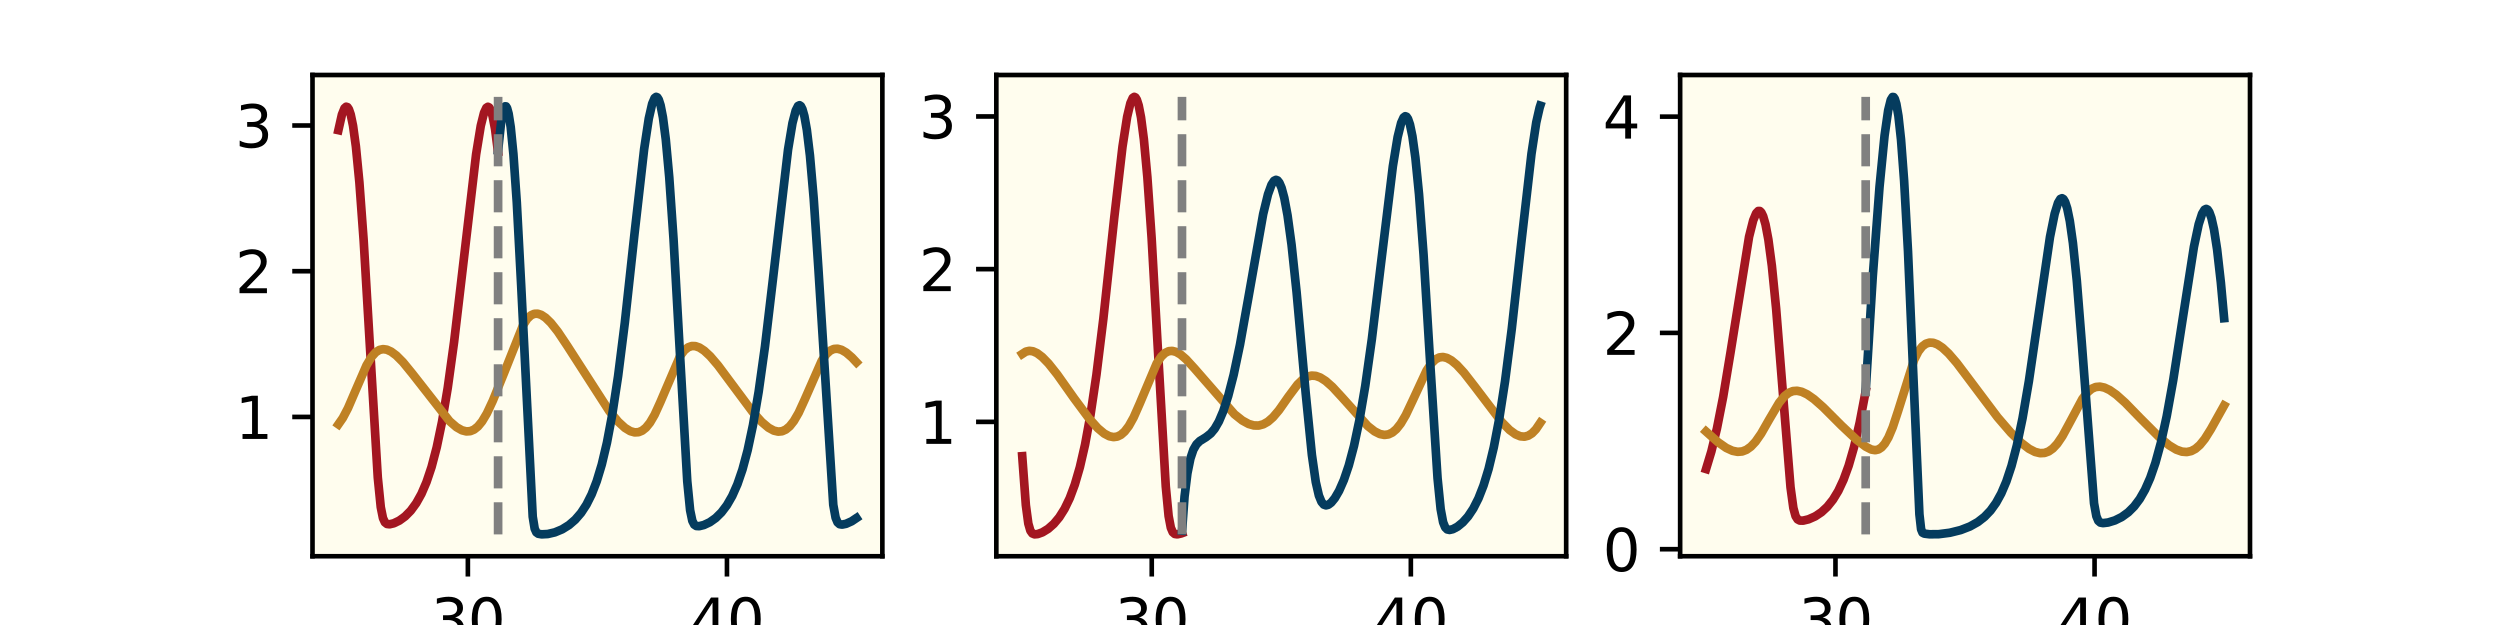 <?xml version="1.0" encoding="utf-8" standalone="no"?>
<!DOCTYPE svg PUBLIC "-//W3C//DTD SVG 1.1//EN"
  "http://www.w3.org/Graphics/SVG/1.1/DTD/svg11.dtd">
<svg xmlns:xlink="http://www.w3.org/1999/xlink" width="432pt" height="108pt" viewBox="0 0 432 108" xmlns="http://www.w3.org/2000/svg" version="1.1">
 <defs>
  <style type="text/css">*{stroke-linejoin: round; stroke-linecap: butt}</style>
 </defs>
 <g id="figure_1">
  <g id="patch_1">
   <path d="M 0 108 
L 432 108 
L 432 0 
L 0 0 
z
" style="fill: #ffffff"/>
  </g>
  <g id="axes_1">
   <g id="patch_2">
    <path d="M 54 96.12 
L 152.471 96.12 
L 152.471 12.96 
L 54 12.96 
z
" style="fill: #fffdee"/>
   </g>
   <g id="matplotlib.axis_1">
    <g id="xtick_1">
     <g id="line2d_1">
      <defs>
       <path id="m3f2dd01985" d="M 0 0 
L 0 3.5 
" style="stroke: #000000; stroke-width: 0.8"/>
      </defs>
      <g>
       <use xlink:href="#m3f2dd01985" x="80.848" y="96.12" style="stroke: #000000; stroke-width: 0.8"/>
      </g>
     </g>
     <g id="text_1">
      <!-- 30 -->
      <g transform="translate(74.485 110.718) scale(0.1 -0.1)">
       <defs>
        <path id="DejaVuSans-33" d="M 2597 2516 
Q 3050 2419 3304 2112 
Q 3559 1806 3559 1356 
Q 3559 666 3084 287 
Q 2609 -91 1734 -91 
Q 1441 -91 1130 -33 
Q 819 25 488 141 
L 488 750 
Q 750 597 1062 519 
Q 1375 441 1716 441 
Q 2309 441 2620 675 
Q 2931 909 2931 1356 
Q 2931 1769 2642 2001 
Q 2353 2234 1838 2234 
L 1294 2234 
L 1294 2753 
L 1863 2753 
Q 2328 2753 2575 2939 
Q 2822 3125 2822 3475 
Q 2822 3834 2567 4026 
Q 2313 4219 1838 4219 
Q 1578 4219 1281 4162 
Q 984 4106 628 3988 
L 628 4550 
Q 988 4650 1302 4700 
Q 1616 4750 1894 4750 
Q 2613 4750 3031 4423 
Q 3450 4097 3450 3541 
Q 3450 3153 3228 2886 
Q 3006 2619 2597 2516 
z
" transform="scale(0.016)"/>
        <path id="DejaVuSans-30" d="M 2034 4250 
Q 1547 4250 1301 3770 
Q 1056 3291 1056 2328 
Q 1056 1369 1301 889 
Q 1547 409 2034 409 
Q 2525 409 2770 889 
Q 3016 1369 3016 2328 
Q 3016 3291 2770 3770 
Q 2525 4250 2034 4250 
z
M 2034 4750 
Q 2819 4750 3233 4129 
Q 3647 3509 3647 2328 
Q 3647 1150 3233 529 
Q 2819 -91 2034 -91 
Q 1250 -91 836 529 
Q 422 1150 422 2328 
Q 422 3509 836 4129 
Q 1250 4750 2034 4750 
z
" transform="scale(0.016)"/>
       </defs>
       <use xlink:href="#DejaVuSans-33"/>
       <use xlink:href="#DejaVuSans-30" x="63.623"/>
      </g>
     </g>
    </g>
    <g id="xtick_2">
     <g id="line2d_2">
      <g>
       <use xlink:href="#m3f2dd01985" x="125.618" y="96.12" style="stroke: #000000; stroke-width: 0.8"/>
      </g>
     </g>
     <g id="text_2">
      <!-- 40 -->
      <g transform="translate(119.256 110.718) scale(0.1 -0.1)">
       <defs>
        <path id="DejaVuSans-34" d="M 2419 4116 
L 825 1625 
L 2419 1625 
L 2419 4116 
z
M 2253 4666 
L 3047 4666 
L 3047 1625 
L 3713 1625 
L 3713 1100 
L 3047 1100 
L 3047 0 
L 2419 0 
L 2419 1100 
L 313 1100 
L 313 1709 
L 2253 4666 
z
" transform="scale(0.016)"/>
       </defs>
       <use xlink:href="#DejaVuSans-34"/>
       <use xlink:href="#DejaVuSans-30" x="63.623"/>
      </g>
     </g>
    </g>
   </g>
   <g id="matplotlib.axis_2">
    <g id="ytick_1">
     <g id="line2d_3">
      <defs>
       <path id="m50889de5a7" d="M 0 0 
L -3.5 0 
" style="stroke: #000000; stroke-width: 0.8"/>
      </defs>
      <g>
       <use xlink:href="#m50889de5a7" x="54" y="72.045" style="stroke: #000000; stroke-width: 0.8"/>
      </g>
     </g>
     <g id="text_3">
      <!-- 1 -->
      <g transform="translate(40.638 75.844) scale(0.1 -0.1)">
       <defs>
        <path id="DejaVuSans-31" d="M 794 531 
L 1825 531 
L 1825 4091 
L 703 3866 
L 703 4441 
L 1819 4666 
L 2450 4666 
L 2450 531 
L 3481 531 
L 3481 0 
L 794 0 
L 794 531 
z
" transform="scale(0.016)"/>
       </defs>
       <use xlink:href="#DejaVuSans-31"/>
      </g>
     </g>
    </g>
    <g id="ytick_2">
     <g id="line2d_4">
      <g>
       <use xlink:href="#m50889de5a7" x="54" y="46.864" style="stroke: #000000; stroke-width: 0.8"/>
      </g>
     </g>
     <g id="text_4">
      <!-- 2 -->
      <g transform="translate(40.638 50.664) scale(0.1 -0.1)">
       <defs>
        <path id="DejaVuSans-32" d="M 1228 531 
L 3431 531 
L 3431 0 
L 469 0 
L 469 531 
Q 828 903 1448 1529 
Q 2069 2156 2228 2338 
Q 2531 2678 2651 2914 
Q 2772 3150 2772 3378 
Q 2772 3750 2511 3984 
Q 2250 4219 1831 4219 
Q 1534 4219 1204 4116 
Q 875 4013 500 3803 
L 500 4441 
Q 881 4594 1212 4672 
Q 1544 4750 1819 4750 
Q 2544 4750 2975 4387 
Q 3406 4025 3406 3419 
Q 3406 3131 3298 2873 
Q 3191 2616 2906 2266 
Q 2828 2175 2409 1742 
Q 1991 1309 1228 531 
z
" transform="scale(0.016)"/>
       </defs>
       <use xlink:href="#DejaVuSans-32"/>
      </g>
     </g>
    </g>
    <g id="ytick_3">
     <g id="line2d_5">
      <g>
       <use xlink:href="#m50889de5a7" x="54" y="21.684" style="stroke: #000000; stroke-width: 0.8"/>
      </g>
     </g>
     <g id="text_5">
      <!-- 3 -->
      <g transform="translate(40.638 25.484) scale(0.1 -0.1)">
       <use xlink:href="#DejaVuSans-33"/>
      </g>
     </g>
    </g>
   </g>
   <g id="line2d_6">
    <path d="M 58.476 22.493 
L 59.08 19.807 
L 59.528 18.7 
L 59.819 18.444 
L 60.043 18.515 
L 60.289 18.878 
L 60.603 19.79 
L 61.005 21.732 
L 61.498 25.313 
L 62.102 31.509 
L 62.841 41.569 
L 63.893 59.373 
L 65.281 82.505 
L 65.796 87.636 
L 66.176 89.529 
L 66.512 90.259 
L 66.87 90.542 
L 67.318 90.596 
L 68.034 90.427 
L 68.997 89.965 
L 70.004 89.232 
L 70.989 88.23 
L 71.929 86.945 
L 72.825 85.337 
L 73.698 83.307 
L 74.571 80.701 
L 75.466 77.294 
L 76.384 72.89 
L 77.369 67.022 
L 78.466 59.082 
L 79.899 46.913 
L 82.271 26.664 
L 83.077 21.73 
L 83.637 19.492 
L 84.04 18.633 
L 84.309 18.456 
L 84.532 18.568 
L 84.779 18.977 
L 85.114 20.039 
L 85.54 22.252 
L 86.055 26.257 
L 86.055 26.257 
" clip-path="url(#peebaa95764)" style="fill: none; stroke: #a31621; stroke-width: 1.5; stroke-linecap: square"/>
   </g>
   <g id="line2d_7">
    <path d="M 58.476 73.323 
L 59.237 72.229 
L 60.132 70.527 
L 61.408 67.559 
L 63.334 63.126 
L 64.207 61.669 
L 64.923 60.871 
L 65.572 60.464 
L 66.199 60.331 
L 66.848 60.423 
L 67.587 60.759 
L 68.482 61.425 
L 69.624 62.572 
L 71.213 64.517 
L 77.683 72.781 
L 78.891 73.824 
L 79.831 74.357 
L 80.593 74.55 
L 81.264 74.503 
L 81.913 74.234 
L 82.585 73.7 
L 83.301 72.829 
L 84.129 71.443 
L 85.159 69.246 
L 87.151 64.325 
L 90.375 56.217 
L 91.114 55.083 
L 91.74 54.49 
L 92.322 54.227 
L 92.904 54.207 
L 93.531 54.411 
L 94.27 54.899 
L 95.188 55.793 
L 96.374 57.288 
L 98.053 59.8 
L 105.284 71.036 
L 106.828 72.875 
L 107.992 73.941 
L 108.91 74.501 
L 109.671 74.717 
L 110.343 74.68 
L 110.969 74.421 
L 111.619 73.9 
L 112.313 73.045 
L 113.118 71.668 
L 114.103 69.503 
L 117.528 61.504 
L 118.267 60.529 
L 118.916 60.013 
L 119.543 59.794 
L 120.17 59.812 
L 120.864 60.058 
L 121.692 60.601 
L 122.722 61.559 
L 124.087 63.155 
L 126.281 66.109 
L 130.042 71.161 
L 131.631 72.923 
L 132.795 73.907 
L 133.713 74.41 
L 134.474 74.585 
L 135.146 74.518 
L 135.795 74.224 
L 136.466 73.661 
L 137.183 72.755 
L 138.011 71.327 
L 139.063 69.03 
L 141.995 62.342 
L 142.801 61.185 
L 143.473 60.58 
L 144.1 60.299 
L 144.726 60.259 
L 145.42 60.45 
L 146.226 60.921 
L 147.211 61.772 
L 147.995 62.607 
L 147.995 62.607 
" clip-path="url(#peebaa95764)" style="fill: none; stroke: #bf8124; stroke-width: 1.5; stroke-linecap: square"/>
   </g>
   <g id="line2d_8">
    <path d="M 86.077 25.986 
L 86.614 20.909 
L 87.017 18.887 
L 87.286 18.377 
L 87.442 18.385 
L 87.622 18.67 
L 87.89 19.642 
L 88.248 21.941 
L 88.718 26.645 
L 89.3 34.955 
L 90.062 49.365 
L 92.054 89.279 
L 92.39 91.346 
L 92.681 91.988 
L 93.016 92.232 
L 93.598 92.334 
L 94.651 92.278 
L 95.882 91.991 
L 97.135 91.468 
L 98.322 90.73 
L 99.396 89.802 
L 100.404 88.634 
L 101.344 87.197 
L 102.239 85.411 
L 103.112 83.161 
L 103.985 80.272 
L 104.881 76.494 
L 105.798 71.621 
L 106.806 65.003 
L 107.97 55.751 
L 109.671 40.138 
L 111.305 25.786 
L 112.111 20.476 
L 112.693 17.931 
L 113.118 16.939 
L 113.387 16.741 
L 113.588 16.827 
L 113.835 17.219 
L 114.148 18.194 
L 114.551 20.263 
L 115.044 24.07 
L 115.648 30.649 
L 116.387 41.317 
L 117.439 60.141 
L 118.759 83.161 
L 119.252 88.169 
L 119.633 90.004 
L 119.968 90.657 
L 120.326 90.892 
L 120.819 90.921 
L 121.625 90.724 
L 122.655 90.241 
L 123.684 89.511 
L 124.669 88.54 
L 125.609 87.3 
L 126.527 85.707 
L 127.423 83.682 
L 128.296 81.138 
L 129.191 77.805 
L 130.109 73.485 
L 131.094 67.706 
L 132.191 59.845 
L 133.556 48.304 
L 136.175 25.851 
L 136.936 21.283 
L 137.496 19.109 
L 137.899 18.313 
L 138.168 18.185 
L 138.391 18.343 
L 138.66 18.865 
L 138.996 20.05 
L 139.421 22.432 
L 139.958 26.872 
L 140.608 34.315 
L 141.413 46.343 
L 143.988 87.237 
L 144.391 89.459 
L 144.726 90.262 
L 145.085 90.58 
L 145.51 90.651 
L 146.204 90.511 
L 147.166 90.077 
L 147.995 89.521 
L 147.995 89.521 
" clip-path="url(#peebaa95764)" style="fill: none; stroke: #053c5e; stroke-width: 1.5; stroke-linecap: square"/>
   </g>
   <g id="LineCollection_1">
    <path d="M 86.071 92.34 
L 86.071 16.74 
" clip-path="url(#peebaa95764)" style="fill: none; stroke-dasharray: 5.55,2.4; stroke-dashoffset: 0; stroke: #808080; stroke-width: 1.5"/>
   </g>
   <g id="patch_3">
    <path d="M 54 96.12 
L 54 12.96 
" style="fill: none; stroke: #000000; stroke-width: 0.8; stroke-linejoin: miter; stroke-linecap: square"/>
   </g>
   <g id="patch_4">
    <path d="M 152.471 96.12 
L 152.471 12.96 
" style="fill: none; stroke: #000000; stroke-width: 0.8; stroke-linejoin: miter; stroke-linecap: square"/>
   </g>
   <g id="patch_5">
    <path d="M 54 96.12 
L 152.471 96.12 
" style="fill: none; stroke: #000000; stroke-width: 0.8; stroke-linejoin: miter; stroke-linecap: square"/>
   </g>
   <g id="patch_6">
    <path d="M 54 12.96 
L 152.471 12.96 
" style="fill: none; stroke: #000000; stroke-width: 0.8; stroke-linejoin: miter; stroke-linecap: square"/>
   </g>
  </g>
  <g id="axes_2">
   <g id="patch_7">
    <path d="M 172.165 96.12 
L 270.635 96.12 
L 270.635 12.96 
L 172.165 12.96 
z
" style="fill: #fffdee"/>
   </g>
   <g id="matplotlib.axis_3">
    <g id="xtick_3">
     <g id="line2d_9">
      <g>
       <use xlink:href="#m3f2dd01985" x="199.023" y="96.12" style="stroke: #000000; stroke-width: 0.8"/>
      </g>
     </g>
     <g id="text_6">
      <!-- 30 -->
      <g transform="translate(192.661 110.718) scale(0.1 -0.1)">
       <use xlink:href="#DejaVuSans-33"/>
       <use xlink:href="#DejaVuSans-30" x="63.623"/>
      </g>
     </g>
    </g>
    <g id="xtick_4">
     <g id="line2d_10">
      <g>
       <use xlink:href="#m3f2dd01985" x="243.794" y="96.12" style="stroke: #000000; stroke-width: 0.8"/>
      </g>
     </g>
     <g id="text_7">
      <!-- 40 -->
      <g transform="translate(237.431 110.718) scale(0.1 -0.1)">
       <use xlink:href="#DejaVuSans-34"/>
       <use xlink:href="#DejaVuSans-30" x="63.623"/>
      </g>
     </g>
    </g>
   </g>
   <g id="matplotlib.axis_4">
    <g id="ytick_4">
     <g id="line2d_11">
      <g>
       <use xlink:href="#m50889de5a7" x="172.165" y="72.896" style="stroke: #000000; stroke-width: 0.8"/>
      </g>
     </g>
     <g id="text_8">
      <!-- 1 -->
      <g transform="translate(158.802 76.695) scale(0.1 -0.1)">
       <use xlink:href="#DejaVuSans-31"/>
      </g>
     </g>
    </g>
    <g id="ytick_5">
     <g id="line2d_12">
      <g>
       <use xlink:href="#m50889de5a7" x="172.165" y="46.509" style="stroke: #000000; stroke-width: 0.8"/>
      </g>
     </g>
     <g id="text_9">
      <!-- 2 -->
      <g transform="translate(158.802 50.309) scale(0.1 -0.1)">
       <use xlink:href="#DejaVuSans-32"/>
      </g>
     </g>
    </g>
    <g id="ytick_6">
     <g id="line2d_13">
      <g>
       <use xlink:href="#m50889de5a7" x="172.165" y="20.123" style="stroke: #000000; stroke-width: 0.8"/>
      </g>
     </g>
     <g id="text_10">
      <!-- 3 -->
      <g transform="translate(158.802 23.922) scale(0.1 -0.1)">
       <use xlink:href="#DejaVuSans-33"/>
      </g>
     </g>
    </g>
   </g>
   <g id="line2d_14">
    <path d="M 176.641 78.833 
L 177.267 87.29 
L 177.693 90.47 
L 178.051 91.708 
L 178.387 92.175 
L 178.767 92.332 
L 179.304 92.289 
L 180.133 91.986 
L 181.118 91.384 
L 182.103 90.516 
L 183.043 89.388 
L 183.961 87.929 
L 184.856 86.07 
L 185.729 83.726 
L 186.602 80.727 
L 187.498 76.827 
L 188.438 71.693 
L 189.467 64.751 
L 190.654 55.124 
L 192.557 37.483 
L 193.967 25.341 
L 194.773 20.171 
L 195.332 17.826 
L 195.735 16.926 
L 196.004 16.74 
L 196.205 16.834 
L 196.452 17.234 
L 196.765 18.215 
L 197.168 20.283 
L 197.66 24.076 
L 198.265 30.616 
L 199.004 41.206 
L 200.056 59.895 
L 201.444 84.043 
L 201.936 89.168 
L 202.317 91.184 
L 202.652 91.967 
L 203.01 92.273 
L 203.436 92.334 
L 204.107 92.183 
L 204.242 92.133 
L 204.242 92.133 
" clip-path="url(#p37fb2055fe)" style="fill: none; stroke: #a31621; stroke-width: 1.5; stroke-linecap: square"/>
   </g>
   <g id="line2d_15">
    <path d="M 176.641 61.167 
L 177.267 60.761 
L 177.872 60.622 
L 178.499 60.704 
L 179.215 61.028 
L 180.088 61.687 
L 181.185 62.814 
L 182.685 64.703 
L 185.595 68.816 
L 188.169 72.285 
L 189.691 73.984 
L 190.811 74.92 
L 191.684 75.381 
L 192.422 75.53 
L 193.071 75.441 
L 193.698 75.132 
L 194.347 74.559 
L 195.064 73.616 
L 195.892 72.131 
L 196.944 69.744 
L 199.877 62.798 
L 200.66 61.623 
L 201.332 60.984 
L 201.958 60.684 
L 202.563 60.634 
L 203.234 60.811 
L 203.995 61.251 
L 204.958 62.085 
L 206.413 63.676 
L 213.308 71.578 
L 214.673 72.664 
L 215.77 73.263 
L 216.688 73.523 
L 217.516 73.531 
L 218.3 73.317 
L 219.106 72.86 
L 219.979 72.095 
L 221.008 70.878 
L 222.665 68.512 
L 224.209 66.448 
L 225.15 65.543 
L 225.933 65.079 
L 226.649 64.903 
L 227.366 64.954 
L 228.149 65.24 
L 229.067 65.825 
L 230.231 66.851 
L 231.865 68.619 
L 236.342 73.611 
L 237.529 74.541 
L 238.446 75.001 
L 239.23 75.154 
L 239.924 75.064 
L 240.595 74.746 
L 241.289 74.158 
L 242.05 73.198 
L 242.923 71.716 
L 244.087 69.255 
L 246.505 64.04 
L 247.356 62.775 
L 248.072 62.084 
L 248.721 61.759 
L 249.348 61.691 
L 250.02 61.849 
L 250.803 62.278 
L 251.743 63.06 
L 252.974 64.396 
L 254.788 66.731 
L 259.489 72.92 
L 260.854 74.301 
L 261.884 75.05 
L 262.712 75.395 
L 263.428 75.457 
L 264.078 75.289 
L 264.727 74.882 
L 265.398 74.189 
L 266.159 73.065 
L 266.159 73.065 
" clip-path="url(#p37fb2055fe)" style="fill: none; stroke: #bf8124; stroke-width: 1.5; stroke-linecap: square"/>
   </g>
   <g id="line2d_16">
    <path d="M 204.264 91.699 
L 204.689 85.806 
L 205.182 81.799 
L 205.697 79.251 
L 206.212 77.716 
L 206.749 76.782 
L 207.331 76.206 
L 208.383 75.558 
L 209.211 74.913 
L 209.905 74.075 
L 210.621 72.834 
L 211.383 71.042 
L 212.233 68.426 
L 213.173 64.772 
L 214.27 59.556 
L 215.703 51.543 
L 218.277 36.983 
L 219.106 33.586 
L 219.71 31.922 
L 220.158 31.241 
L 220.493 31.079 
L 220.762 31.18 
L 221.075 31.573 
L 221.456 32.461 
L 221.926 34.203 
L 222.486 37.209 
L 223.18 42.288 
L 224.053 50.505 
L 225.62 67.914 
L 226.694 78.61 
L 227.366 83.294 
L 227.903 85.63 
L 228.351 86.722 
L 228.754 87.197 
L 229.134 87.326 
L 229.537 87.223 
L 230.03 86.852 
L 230.656 86.085 
L 231.395 84.818 
L 232.223 82.93 
L 233.074 80.418 
L 233.969 77.047 
L 234.91 72.59 
L 235.917 66.677 
L 237.059 58.567 
L 238.581 45.974 
L 240.685 28.725 
L 241.513 23.686 
L 242.118 21.237 
L 242.543 20.301 
L 242.834 20.086 
L 243.058 20.175 
L 243.304 20.54 
L 243.64 21.51 
L 244.065 23.55 
L 244.58 27.259 
L 245.207 33.579 
L 245.99 44.004 
L 247.132 62.636 
L 248.408 82.623 
L 248.945 87.969 
L 249.37 90.243 
L 249.729 91.133 
L 250.087 91.488 
L 250.49 91.572 
L 251.049 91.443 
L 251.855 91.012 
L 252.773 90.264 
L 253.691 89.229 
L 254.586 87.881 
L 255.482 86.116 
L 256.355 83.885 
L 257.228 81.027 
L 258.123 77.305 
L 259.063 72.393 
L 260.071 65.886 
L 261.235 56.801 
L 262.891 41.844 
L 264.637 26.591 
L 265.465 21.156 
L 266.047 18.604 
L 266.159 18.259 
L 266.159 18.259 
" clip-path="url(#p37fb2055fe)" style="fill: none; stroke: #053c5e; stroke-width: 1.5; stroke-linecap: square"/>
   </g>
   <g id="LineCollection_2">
    <path d="M 204.246 92.34 
L 204.246 16.74 
" clip-path="url(#p37fb2055fe)" style="fill: none; stroke-dasharray: 5.55,2.4; stroke-dashoffset: 0; stroke: #808080; stroke-width: 1.5"/>
   </g>
   <g id="patch_8">
    <path d="M 172.165 96.12 
L 172.165 12.96 
" style="fill: none; stroke: #000000; stroke-width: 0.8; stroke-linejoin: miter; stroke-linecap: square"/>
   </g>
   <g id="patch_9">
    <path d="M 270.635 96.12 
L 270.635 12.96 
" style="fill: none; stroke: #000000; stroke-width: 0.8; stroke-linejoin: miter; stroke-linecap: square"/>
   </g>
   <g id="patch_10">
    <path d="M 172.165 96.12 
L 270.635 96.12 
" style="fill: none; stroke: #000000; stroke-width: 0.8; stroke-linejoin: miter; stroke-linecap: square"/>
   </g>
   <g id="patch_11">
    <path d="M 172.165 12.96 
L 270.635 12.96 
" style="fill: none; stroke: #000000; stroke-width: 0.8; stroke-linejoin: miter; stroke-linecap: square"/>
   </g>
  </g>
  <g id="axes_3">
   <g id="patch_12">
    <path d="M 290.329 96.12 
L 388.8 96.12 
L 388.8 12.96 
L 290.329 12.96 
z
" style="fill: #fffdee"/>
   </g>
   <g id="matplotlib.axis_5">
    <g id="xtick_5">
     <g id="line2d_17">
      <g>
       <use xlink:href="#m3f2dd01985" x="317.169" y="96.12" style="stroke: #000000; stroke-width: 0.8"/>
      </g>
     </g>
     <g id="text_11">
      <!-- 30 -->
      <g transform="translate(310.807 110.718) scale(0.1 -0.1)">
       <use xlink:href="#DejaVuSans-33"/>
       <use xlink:href="#DejaVuSans-30" x="63.623"/>
      </g>
     </g>
    </g>
    <g id="xtick_6">
     <g id="line2d_18">
      <g>
       <use xlink:href="#m3f2dd01985" x="361.94" y="96.12" style="stroke: #000000; stroke-width: 0.8"/>
      </g>
     </g>
     <g id="text_12">
      <!-- 40 -->
      <g transform="translate(355.577 110.718) scale(0.1 -0.1)">
       <use xlink:href="#DejaVuSans-34"/>
       <use xlink:href="#DejaVuSans-30" x="63.623"/>
      </g>
     </g>
    </g>
   </g>
   <g id="matplotlib.axis_6">
    <g id="ytick_7">
     <g id="line2d_19">
      <g>
       <use xlink:href="#m50889de5a7" x="290.329" y="94.899" style="stroke: #000000; stroke-width: 0.8"/>
      </g>
     </g>
     <g id="text_13">
      <!-- 0 -->
      <g transform="translate(276.967 98.698) scale(0.1 -0.1)">
       <use xlink:href="#DejaVuSans-30"/>
      </g>
     </g>
    </g>
    <g id="ytick_8">
     <g id="line2d_20">
      <g>
       <use xlink:href="#m50889de5a7" x="290.329" y="57.526" style="stroke: #000000; stroke-width: 0.8"/>
      </g>
     </g>
     <g id="text_14">
      <!-- 2 -->
      <g transform="translate(276.967 61.325) scale(0.1 -0.1)">
       <use xlink:href="#DejaVuSans-32"/>
      </g>
     </g>
    </g>
    <g id="ytick_9">
     <g id="line2d_21">
      <g>
       <use xlink:href="#m50889de5a7" x="290.329" y="20.152" style="stroke: #000000; stroke-width: 0.8"/>
      </g>
     </g>
     <g id="text_15">
      <!-- 4 -->
      <g transform="translate(276.967 23.951) scale(0.1 -0.1)">
       <use xlink:href="#DejaVuSans-34"/>
      </g>
     </g>
    </g>
   </g>
   <g id="line2d_22">
    <path d="M 294.805 81.046 
L 295.723 78.016 
L 296.686 74.042 
L 297.76 68.594 
L 299.036 60.888 
L 302.237 40.915 
L 302.954 38.075 
L 303.468 36.842 
L 303.827 36.462 
L 304.095 36.462 
L 304.364 36.723 
L 304.677 37.372 
L 305.08 38.777 
L 305.573 41.39 
L 306.177 45.934 
L 306.916 53.343 
L 307.946 66.21 
L 309.401 84.186 
L 309.893 87.783 
L 310.274 89.188 
L 310.632 89.751 
L 311.012 89.952 
L 311.572 89.966 
L 312.512 89.739 
L 313.654 89.234 
L 314.751 88.504 
L 315.78 87.546 
L 316.743 86.341 
L 317.661 84.828 
L 318.556 82.912 
L 319.452 80.458 
L 320.369 77.278 
L 321.354 73.026 
L 322.384 67.626 
L 322.384 67.626 
" clip-path="url(#p9537fde194)" style="fill: none; stroke: #a31621; stroke-width: 1.5; stroke-linecap: square"/>
   </g>
   <g id="line2d_23">
    <path d="M 294.805 74.568 
L 296.887 76.422 
L 298.297 77.402 
L 299.372 77.897 
L 300.267 78.075 
L 301.051 78.01 
L 301.79 77.725 
L 302.551 77.181 
L 303.357 76.322 
L 304.319 74.944 
L 305.729 72.475 
L 307.431 69.594 
L 308.348 68.467 
L 309.11 67.866 
L 309.826 67.577 
L 310.542 67.527 
L 311.348 67.703 
L 312.288 68.151 
L 313.452 68.965 
L 315.042 70.368 
L 318.243 73.57 
L 320.817 75.992 
L 322.384 77.177 
L 323.369 77.683 
L 324.041 77.792 
L 324.6 77.663 
L 325.137 77.308 
L 325.697 76.663 
L 326.324 75.585 
L 327.063 73.834 
L 328.003 70.977 
L 330.756 62.192 
L 331.495 60.729 
L 332.166 59.861 
L 332.793 59.393 
L 333.42 59.199 
L 334.069 59.236 
L 334.785 59.507 
L 335.636 60.074 
L 336.711 61.076 
L 338.143 62.737 
L 340.471 65.828 
L 345.172 72.088 
L 347.478 74.765 
L 349.269 76.521 
L 350.612 77.55 
L 351.664 78.095 
L 352.537 78.308 
L 353.298 78.268 
L 354.014 78.005 
L 354.731 77.497 
L 355.492 76.677 
L 356.387 75.36 
L 357.574 73.171 
L 359.835 68.934 
L 360.708 67.798 
L 361.446 67.179 
L 362.14 66.877 
L 362.857 66.812 
L 363.64 66.976 
L 364.558 67.408 
L 365.7 68.21 
L 367.222 69.573 
L 369.908 72.332 
L 373.131 75.556 
L 374.833 76.953 
L 376.064 77.696 
L 377.049 78.045 
L 377.877 78.111 
L 378.638 77.948 
L 379.377 77.556 
L 380.138 76.892 
L 380.989 75.842 
L 382.041 74.163 
L 384.324 70.078 
L 384.324 70.078 
" clip-path="url(#p9537fde194)" style="fill: none; stroke: #bf8124; stroke-width: 1.5; stroke-linecap: square"/>
   </g>
   <g id="line2d_24">
    <path d="M 322.406 67.227 
L 323.615 47.752 
L 324.779 32.314 
L 325.652 23.428 
L 326.279 19.064 
L 326.727 17.264 
L 327.04 16.76 
L 327.219 16.778 
L 327.421 17.077 
L 327.689 17.958 
L 328.047 20.028 
L 328.495 24.114 
L 329.032 31.249 
L 329.704 43.455 
L 330.599 64.311 
L 331.674 88.865 
L 331.965 91.456 
L 332.211 92.045 
L 332.525 92.211 
L 333.42 92.322 
L 335.032 92.304 
L 336.934 92.059 
L 338.792 91.598 
L 340.404 90.973 
L 341.77 90.207 
L 342.934 89.302 
L 343.963 88.224 
L 344.926 86.887 
L 345.821 85.259 
L 346.694 83.206 
L 347.59 80.503 
L 348.508 76.987 
L 349.493 72.275 
L 350.589 65.88 
L 352.044 55.93 
L 354.238 40.946 
L 355.044 36.941 
L 355.626 35.06 
L 356.029 34.383 
L 356.32 34.256 
L 356.566 34.405 
L 356.857 34.899 
L 357.215 36.004 
L 357.663 38.185 
L 358.2 41.989 
L 358.872 48.502 
L 359.723 59.144 
L 361.849 86.977 
L 362.252 89.194 
L 362.588 89.996 
L 362.946 90.306 
L 363.416 90.393 
L 364.267 90.291 
L 365.453 89.928 
L 366.64 89.337 
L 367.759 88.528 
L 368.789 87.502 
L 369.751 86.217 
L 370.669 84.608 
L 371.564 82.574 
L 372.46 79.973 
L 373.4 76.523 
L 374.407 71.92 
L 375.527 65.711 
L 377.026 56.007 
L 379.108 42.658 
L 379.937 38.747 
L 380.519 36.939 
L 380.944 36.238 
L 381.235 36.102 
L 381.481 36.222 
L 381.772 36.659 
L 382.13 37.652 
L 382.578 39.63 
L 383.115 43.097 
L 383.764 48.827 
L 384.324 54.978 
L 384.324 54.978 
" clip-path="url(#p9537fde194)" style="fill: none; stroke: #053c5e; stroke-width: 1.5; stroke-linecap: square"/>
   </g>
   <g id="LineCollection_3">
    <path d="M 322.392 92.34 
L 322.392 16.74 
" clip-path="url(#p9537fde194)" style="fill: none; stroke-dasharray: 5.55,2.4; stroke-dashoffset: 0; stroke: #808080; stroke-width: 1.5"/>
   </g>
   <g id="patch_13">
    <path d="M 290.329 96.12 
L 290.329 12.96 
" style="fill: none; stroke: #000000; stroke-width: 0.8; stroke-linejoin: miter; stroke-linecap: square"/>
   </g>
   <g id="patch_14">
    <path d="M 388.8 96.12 
L 388.8 12.96 
" style="fill: none; stroke: #000000; stroke-width: 0.8; stroke-linejoin: miter; stroke-linecap: square"/>
   </g>
   <g id="patch_15">
    <path d="M 290.329 96.12 
L 388.8 96.12 
" style="fill: none; stroke: #000000; stroke-width: 0.8; stroke-linejoin: miter; stroke-linecap: square"/>
   </g>
   <g id="patch_16">
    <path d="M 290.329 12.96 
L 388.8 12.96 
" style="fill: none; stroke: #000000; stroke-width: 0.8; stroke-linejoin: miter; stroke-linecap: square"/>
   </g>
  </g>
 </g>
 <defs>
  <clipPath id="peebaa95764">
   <rect x="54" y="12.96" width="98.471" height="83.16"/>
  </clipPath>
  <clipPath id="p37fb2055fe">
   <rect x="172.165" y="12.96" width="98.471" height="83.16"/>
  </clipPath>
  <clipPath id="p9537fde194">
   <rect x="290.329" y="12.96" width="98.471" height="83.16"/>
  </clipPath>
 </defs>
</svg>
